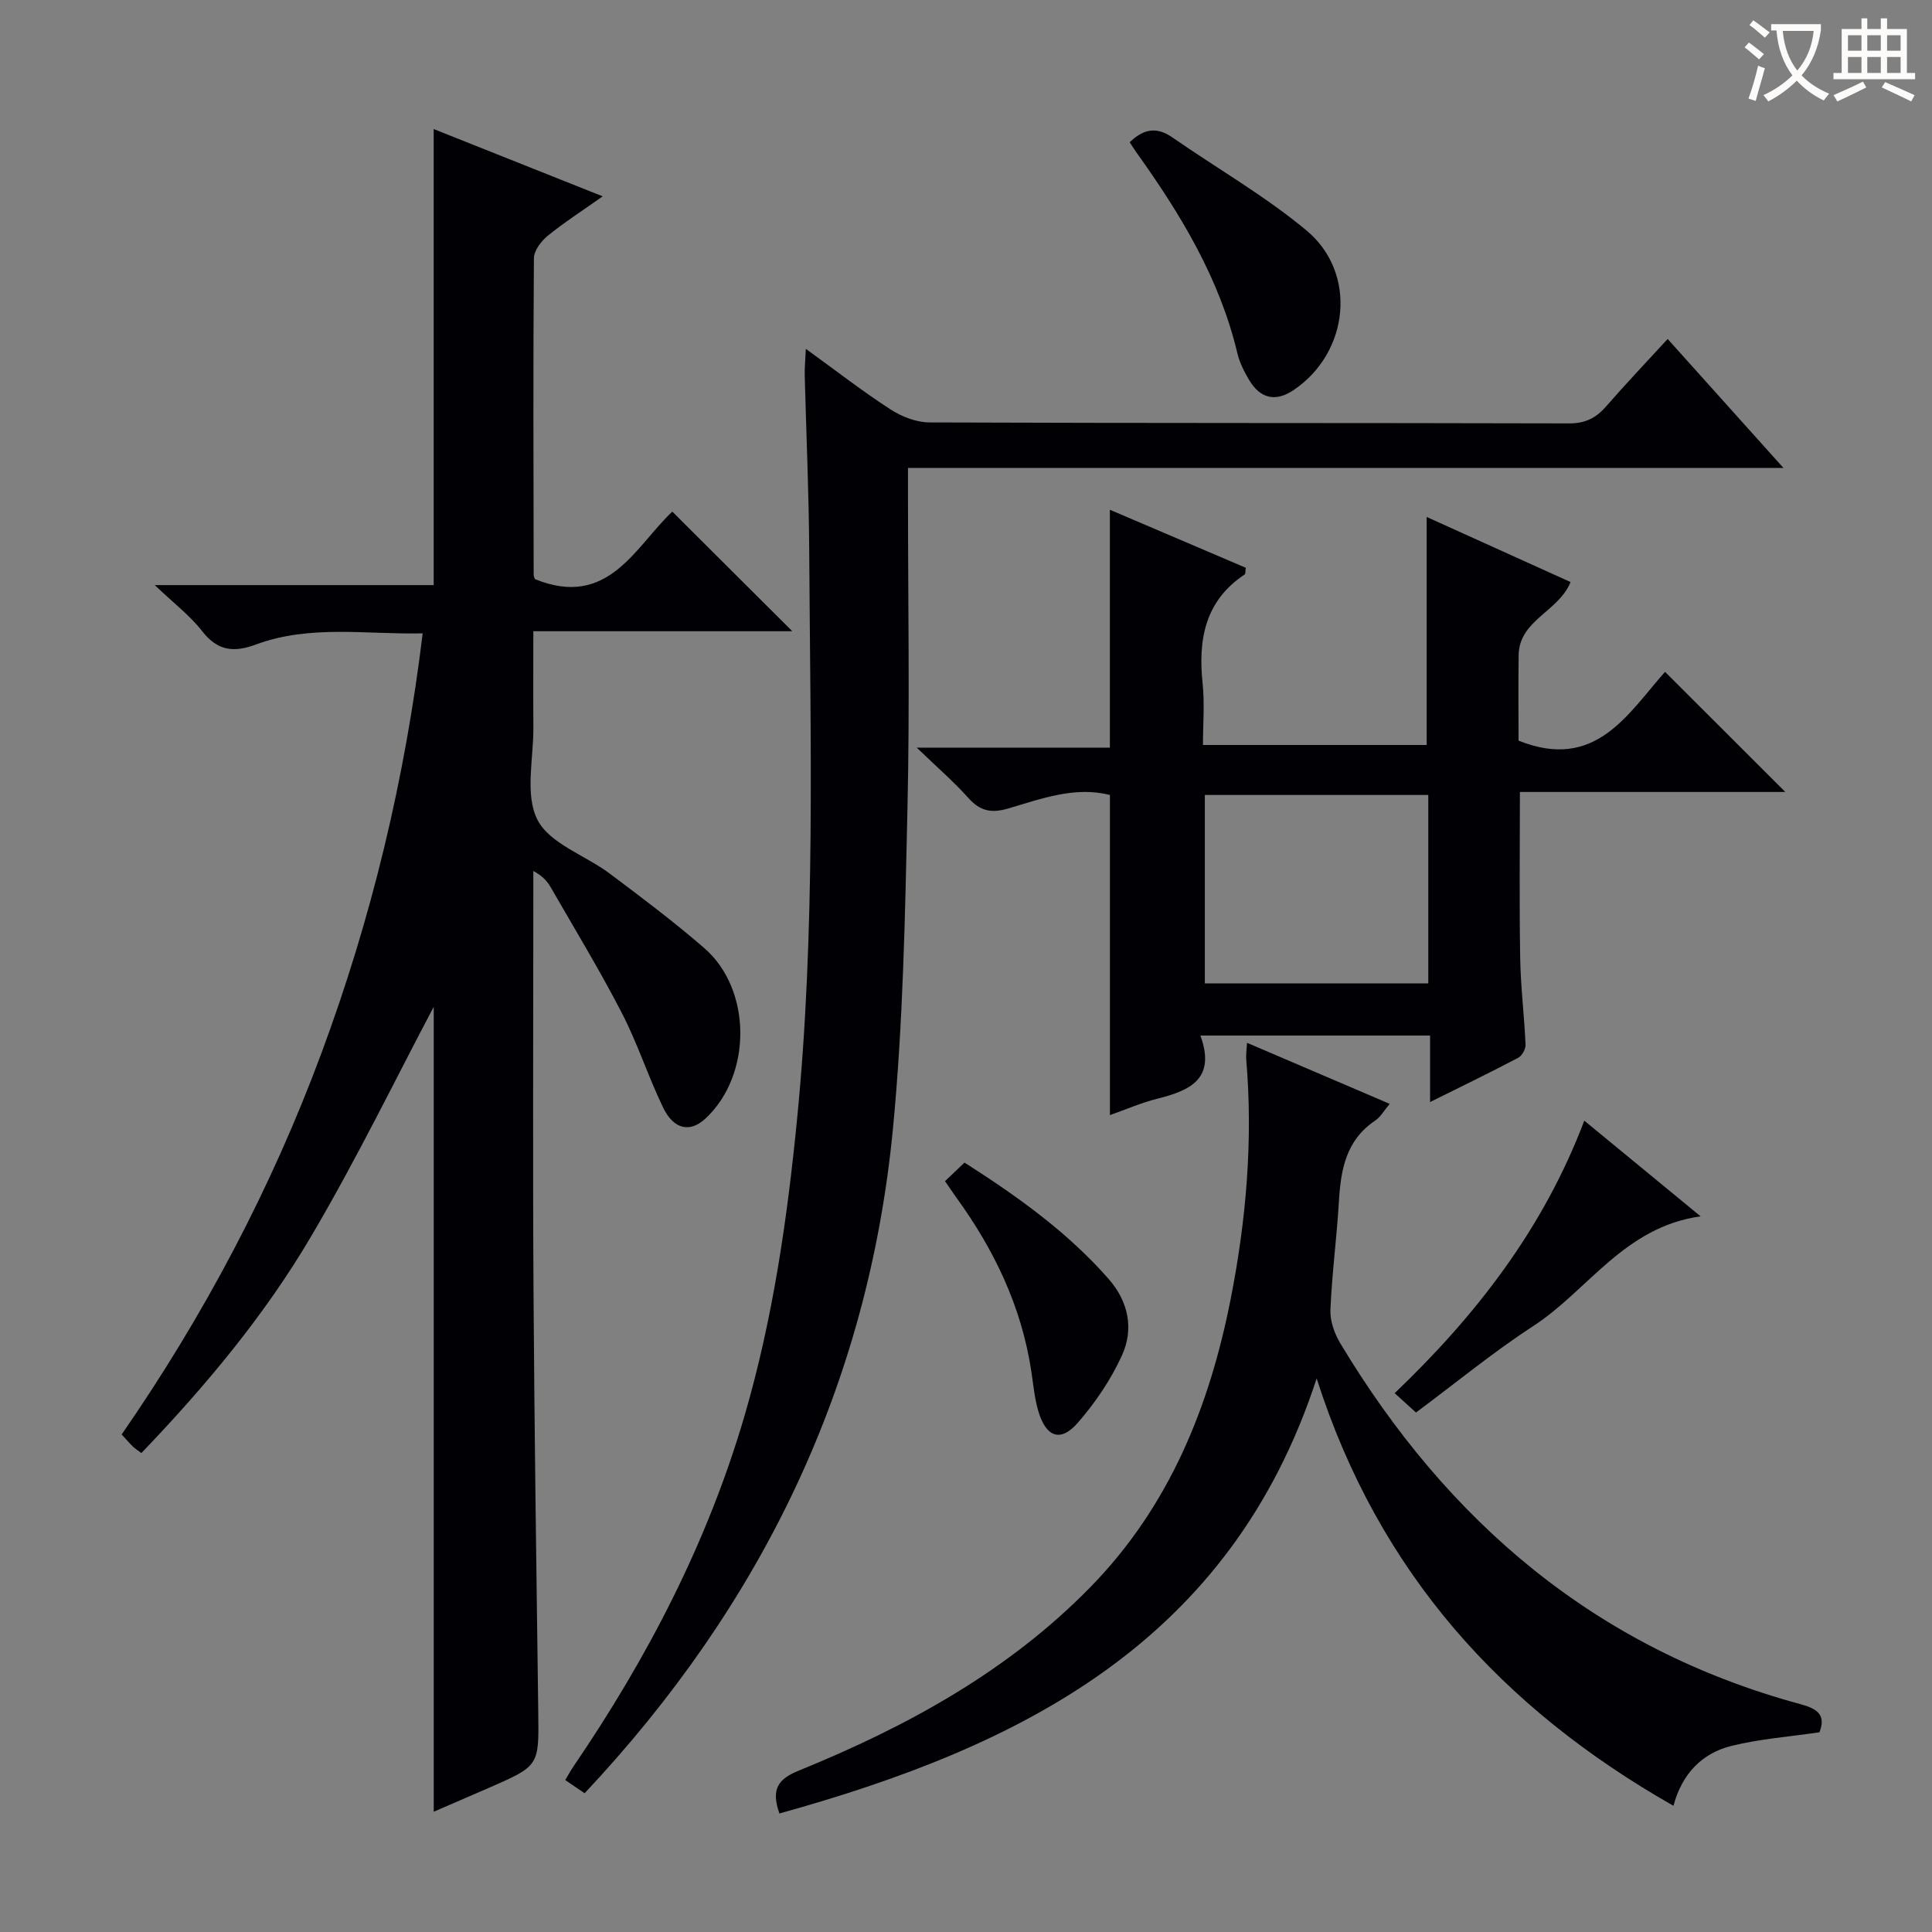 <svg enable-background="new 0 0 400 400" viewBox="0 0 400 400" xmlns="http://www.w3.org/2000/svg"><rect x="0" y="0" width="400" height="400" fill="#808080" stroke="none"/><g fill="#010105"><path d="m89.8 375.1c0-56.64 0-112.83 0-166.65-7.75 14.62-15.95 31.54-25.47 47.67-9.63 16.33-21.81 30.9-35.06 44.72-.73-.55-1.29-.9-1.75-1.34-.71-.69-1.35-1.44-2.33-2.51 17.01-24.6 30.91-50.82 41.31-78.82 10.39-27.95 17.34-56.74 21.01-87.04-11.67.26-23.28-1.85-34.5 2.3-4.58 1.7-7.95 1.37-11.15-2.75-2.5-3.22-5.86-5.76-9.82-9.54h57.75c0-31.62 0-62.77 0-94.42 11.23 4.47 22.69 9.03 34.99 13.93-4.21 2.98-7.95 5.38-11.38 8.17-1.36 1.11-2.85 3.07-2.86 4.66-.17 21.83-.09 43.65-.05 65.48 0 .47.27.94.28.95 15.18 6.16 20.71-6.7 28.42-13.99 8.4 8.37 16.62 16.57 24.85 24.77-17.22 0-35.04 0-53.62 0 0 7-.04 13.43.01 19.86.05 6.49-1.8 13.98.84 19.17 2.52 4.95 9.88 7.34 14.92 11.11 6.65 4.99 13.32 10 19.6 15.44 9.95 8.61 9.92 26.37.25 35.33-3.15 2.92-6.52 2.3-8.74-2.27-3.1-6.42-5.29-13.29-8.56-19.61-4.57-8.85-9.76-17.39-14.73-26.03-.72-1.26-1.71-2.36-3.59-3.36v5.26c0 27.33-.13 54.65.04 81.98.18 28.97.6 57.94.98 86.91.15 11.1.24 11.1-10.21 15.67-3.79 1.65-7.57 3.28-11.43 4.95z"/><path d="m121.04 371.27c-1.54-1.04-2.62-1.77-4.02-2.73.58-.96 1.1-1.92 1.71-2.82 15.35-22.52 27.79-46.46 35.45-72.71 5.83-19.99 8.79-40.47 10.83-61.15 3.88-39.19 2.76-78.47 2.53-117.73-.07-12.14-.62-24.27-.93-36.41-.04-1.46.12-2.92.23-5.5 6.25 4.53 11.69 8.76 17.46 12.5 2.34 1.52 5.39 2.73 8.12 2.74 44.15.17 88.3.08 132.45.2 3.37.01 5.58-1.13 7.68-3.54 4.02-4.62 8.24-9.06 12.72-13.94 7.88 8.78 15.5 17.27 23.98 26.71-60.91 0-120.81 0-181.26 0v6.13c0 21.49.38 42.99-.11 64.47-.5 22.1-.89 44.27-3.01 66.24-5.11 53-27.11 98.45-63.83 137.54z"/><path d="m248.53 214.4c3.29 9.05-2.24 11.4-8.96 13.09-3.36.84-6.57 2.26-9.77 3.38 0-22.11 0-44.06 0-66.27-7.18-1.86-14.13.75-21.03 2.78-3.56 1.05-5.85.54-8.28-2.17-2.96-3.31-6.35-6.24-10.69-10.42h39.99c0-16.69 0-32.71 0-49.25 9.24 3.94 18.74 7.99 28.14 12.01-.12.8-.06 1.27-.23 1.38-8.24 5.48-9.67 13.48-8.71 22.58.43 4.09.07 8.26.07 12.73h46.32c0-15.67 0-31.2 0-47.21 9.84 4.45 19.74 8.93 29.79 13.48-2.5 6.16-10.64 7.85-10.75 15.12-.09 6.11-.02 12.23-.02 17.71 15.95 6.4 22.6-5.56 30.33-14.24 8.39 8.39 16.47 16.46 24.9 24.87-18.19 0-36.35 0-54.95 0 0 11.89-.14 23.15.06 34.42.1 5.97.85 11.93 1.11 17.9.04.91-.74 2.3-1.53 2.72-5.84 3.07-11.78 5.95-18.24 9.16 0-4.87 0-9.12 0-13.77-15.72 0-31.08 0-47.55 0zm47.18-49.81c-15.73 0-31.06 0-46.26 0v39.02h46.26c0-13.06 0-25.82 0-39.02z"/><path d="m161.37 375.46c-1.76-4.98-.33-7.11 3.98-8.86 22.35-9.1 43.31-20.52 60.41-38.01 16.3-16.67 24.64-37.28 29.04-59.66 3.22-16.34 4.64-32.89 3.22-49.58-.08-.98.09-1.98.16-3.45 9.83 4.21 19.41 8.31 29.54 12.64-1.15 1.36-1.89 2.72-3.02 3.48-6.07 4.07-7.11 10.2-7.5 16.82-.44 7.46-1.44 14.89-1.75 22.35-.1 2.3.84 4.92 2.05 6.94 22.23 37 52.97 63.24 95.24 74.69 3.47.94 5.37 2.19 3.96 5.83-6.17.91-12.3 1.36-18.19 2.81-6.15 1.52-10.27 5.79-12.04 12.41-35.52-20.19-61.04-48.31-73.87-88.48-17.85 54.7-61.19 76.19-111.23 90.07z"/><path d="m233.89 29.45c3.06-2.96 5.76-3.13 8.85-.99 9.25 6.42 19.12 12.07 27.74 19.24 10.64 8.85 8.85 25.33-2.67 33.07-3.68 2.48-6.89 1.8-9.21-2.13-1-1.7-1.95-3.54-2.4-5.44-3.68-15.52-11.74-28.81-20.87-41.58-.48-.66-.91-1.36-1.44-2.17z"/><path d="m352.09 251.83c-15.82 2.2-23.29 15.33-34.65 22.72-8.32 5.41-16.03 11.77-24.28 17.9-1.5-1.36-2.81-2.55-4.41-4.01 16.84-16.09 30.78-34.03 39.26-56.42 8.06 6.65 15.59 12.83 24.08 19.81z"/><path d="m195.65 244.55c1.51-1.44 2.68-2.56 4.04-3.85 10.96 7 21.35 14.4 29.87 24.13 4.08 4.66 5.22 10.34 2.73 15.79-2.29 5.03-5.53 9.81-9.17 13.98-3.53 4.04-6.51 2.98-8.12-2.35-.81-2.67-1.05-5.51-1.47-8.29-2.02-13.44-7.72-25.29-15.64-36.17-.66-.94-1.3-1.9-2.24-3.24z"/></g><path d="m362.1 8.8c1.1.8 2.1 1.6 3.1 2.4l-1 1.1c-1.3-1.1-2.3-2-3-2.5zm1.9 4.8c.5.2.9.4 1.4.5-.6 2.3-1.3 4.5-1.9 6.8l-1.5-.5c.8-2.1 1.4-4.3 2-6.8zm-1-9.4c1.3.9 2.4 1.8 3.4 2.5l-1 1.1c-1.4-1.2-2.4-2.1-3.2-2.6zm3.7 2.2v-1.4h10.3v1.2c-.5 3.6-1.8 6.8-4 9.4 1.5 1.6 3.4 2.8 5.7 3.8-.3.4-.7.8-1.1 1.4-2.3-1.1-4.1-2.5-5.6-4.1-1.6 1.6-3.6 3.1-5.9 4.3-.3-.5-.7-.9-1-1.3 2.4-1.1 4.4-2.5 6-4.1-1.9-2.5-3-5.6-3.3-9.3h-1.1zm8.8 0h-6.4c.3 3.3 1.3 6 3 8.2 2-2.3 3.1-5.1 3.4-8.2z" fill="#fcfbfa"/><path d="m385.3 3.8h1.3v2.2h2.8v-2.2h1.3v2.2h4.1v9.1h1.7v1.3h-16.9v-1.3h1.7v-9.1h4.1v-2.2zm.4 13.1.7 1.2c-1.8.9-3.8 1.9-6 2.9-.2-.4-.5-.8-.8-1.3 2.3-1 4.3-1.9 6.1-2.8zm-3.1-6.4h2.8v-3.2h-2.8zm0 4.6h2.8v-3.3h-2.8zm4-4.6h2.8v-3.2h-2.8zm0 4.6h2.8v-3.3h-2.8zm3.7 1.9c2.1.9 4.1 1.8 6.1 2.7l-.7 1.3c-2.2-1.1-4.2-2-6.1-2.9zm3.2-9.7h-2.8v3.2h2.8zm-2.8 7.8h2.8v-3.3h-2.8z" fill="#fcfbfa"/></svg>